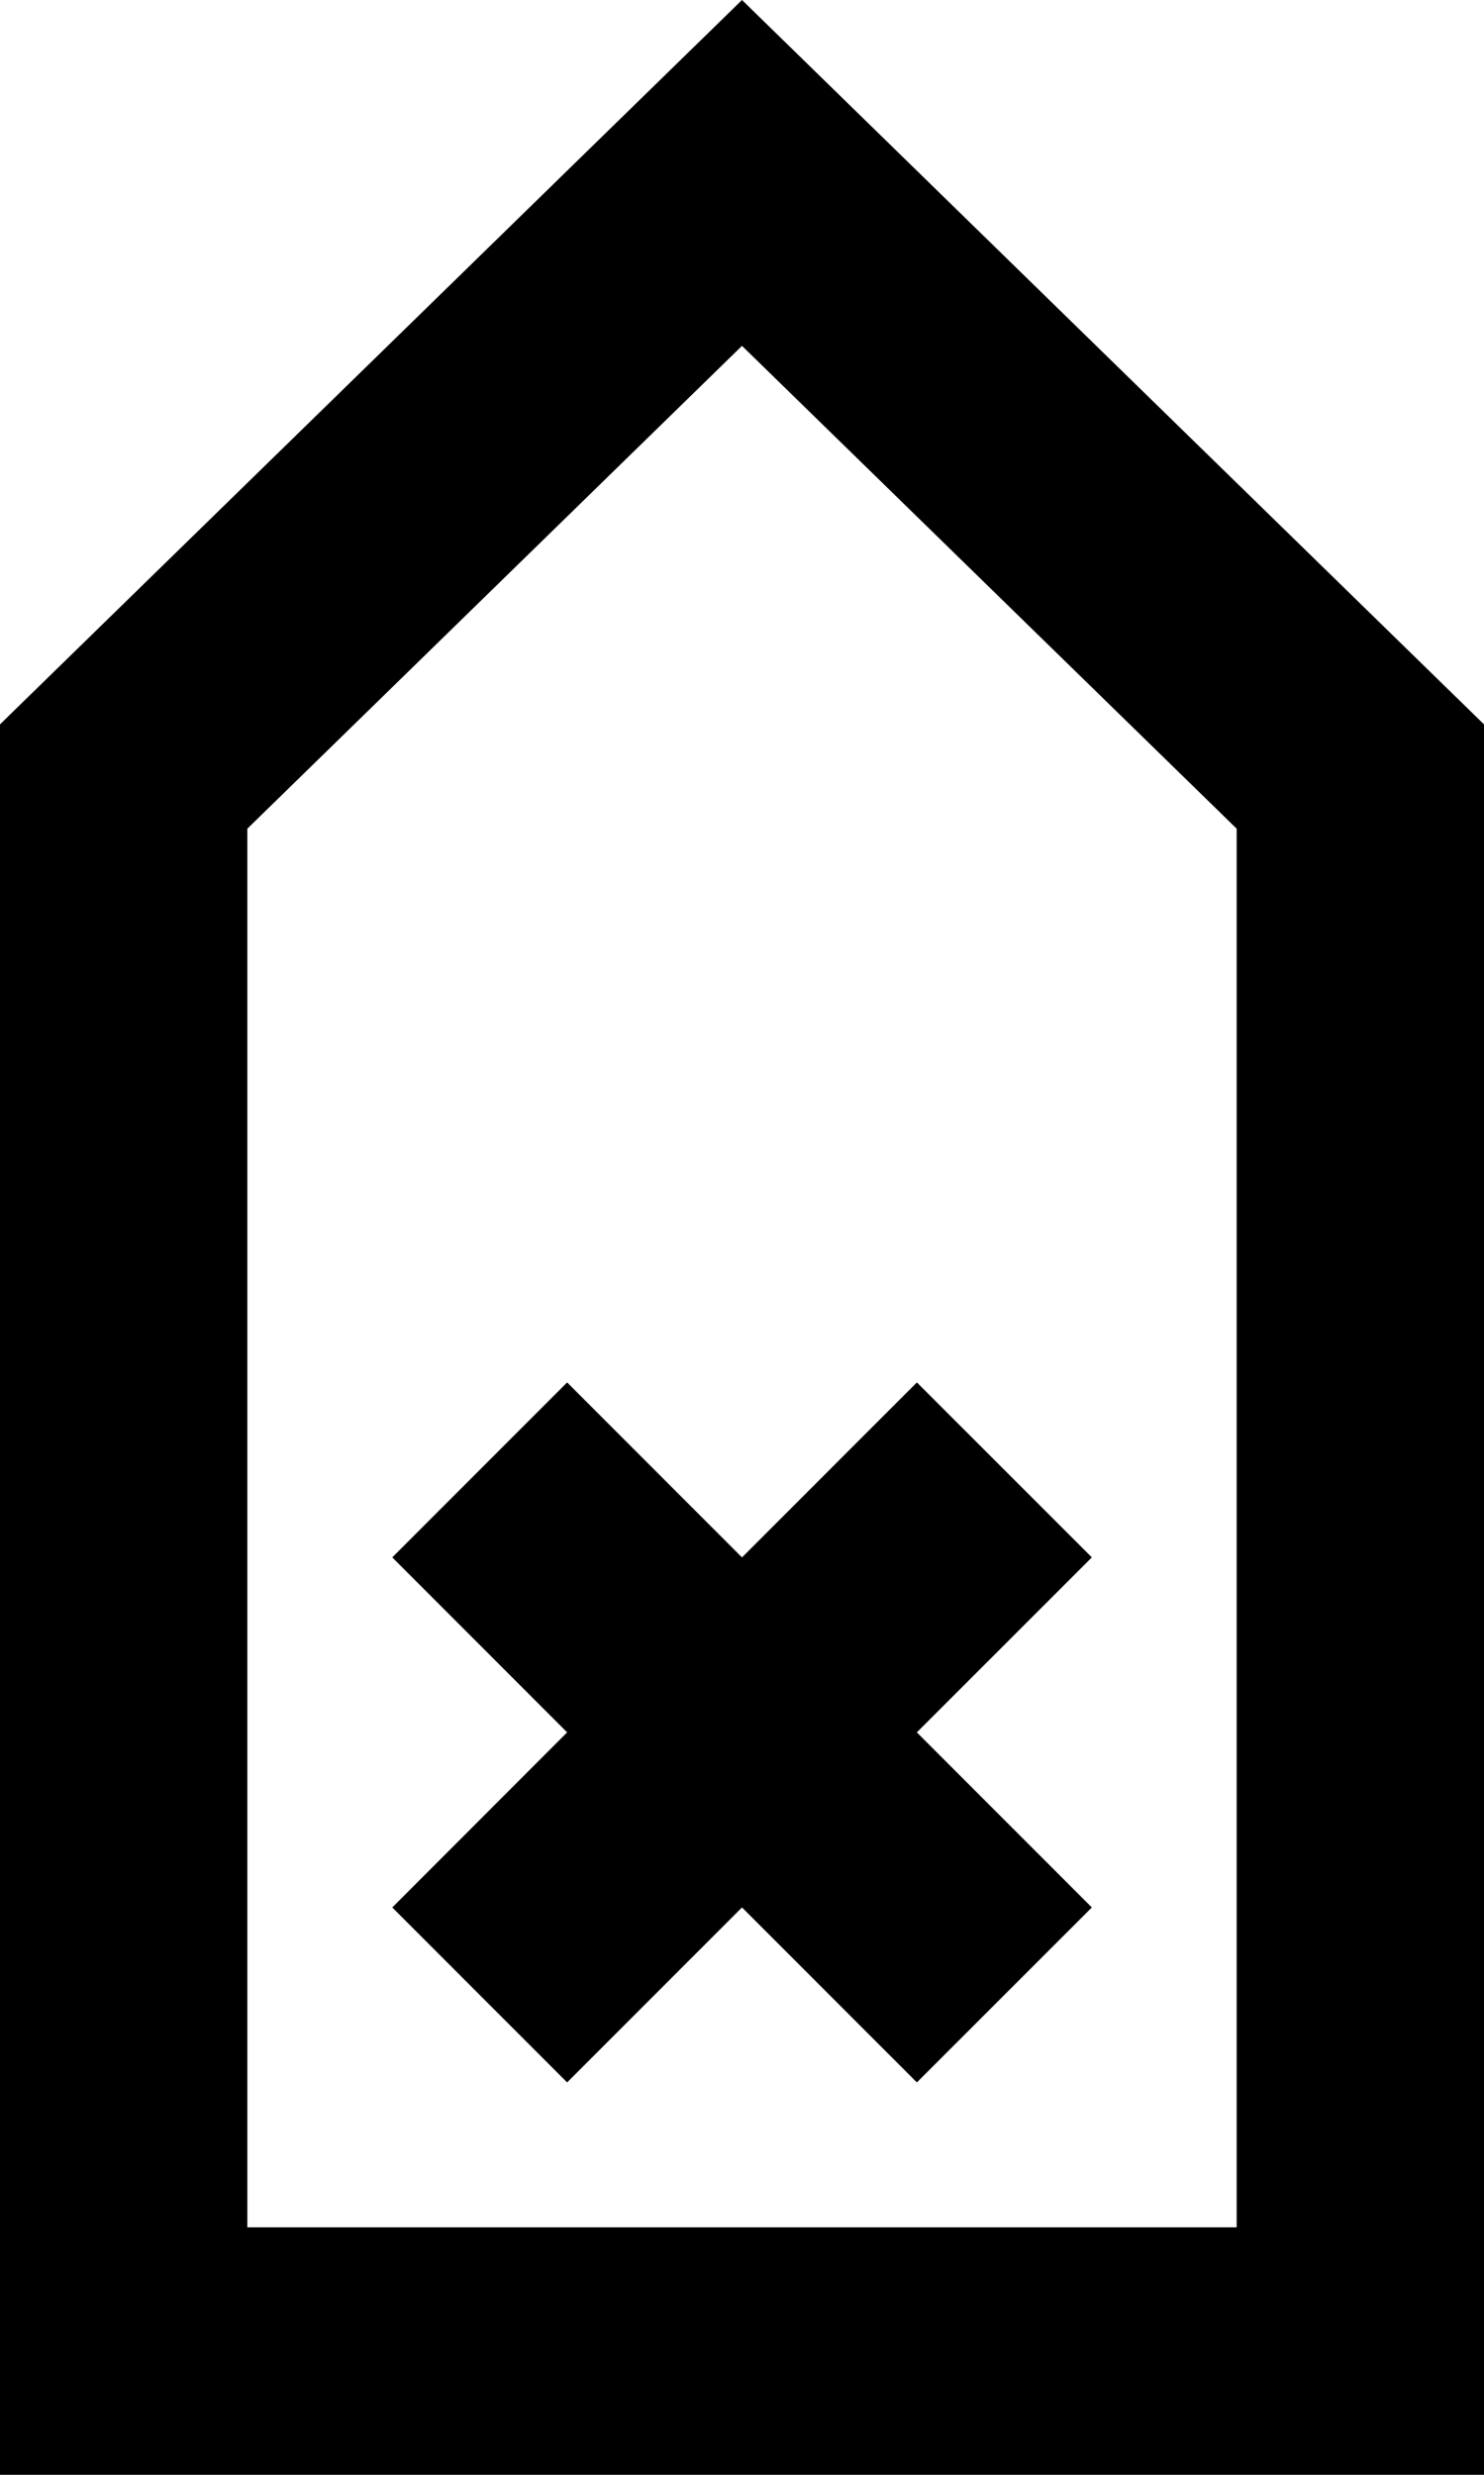 <svg viewBox="0 0 12 20" xmlns="http://www.w3.org/2000/svg" fill="currentColor" focusable="false">
  <path d="M4.586 11.172l-1.414 1.414L4.586 14l-1.414 1.415 1.414 1.414L6 15.415l1.414 1.414 1.415-1.414L7.414 14l1.415-1.414-1.415-1.414L6 12.586l-1.414-1.414zM10 18H2V6.697l4-3.902 4 3.902V18zM6 0L0 5.854V20h12V5.854L6 0z" fill-rule="evenodd"/>
</svg>

